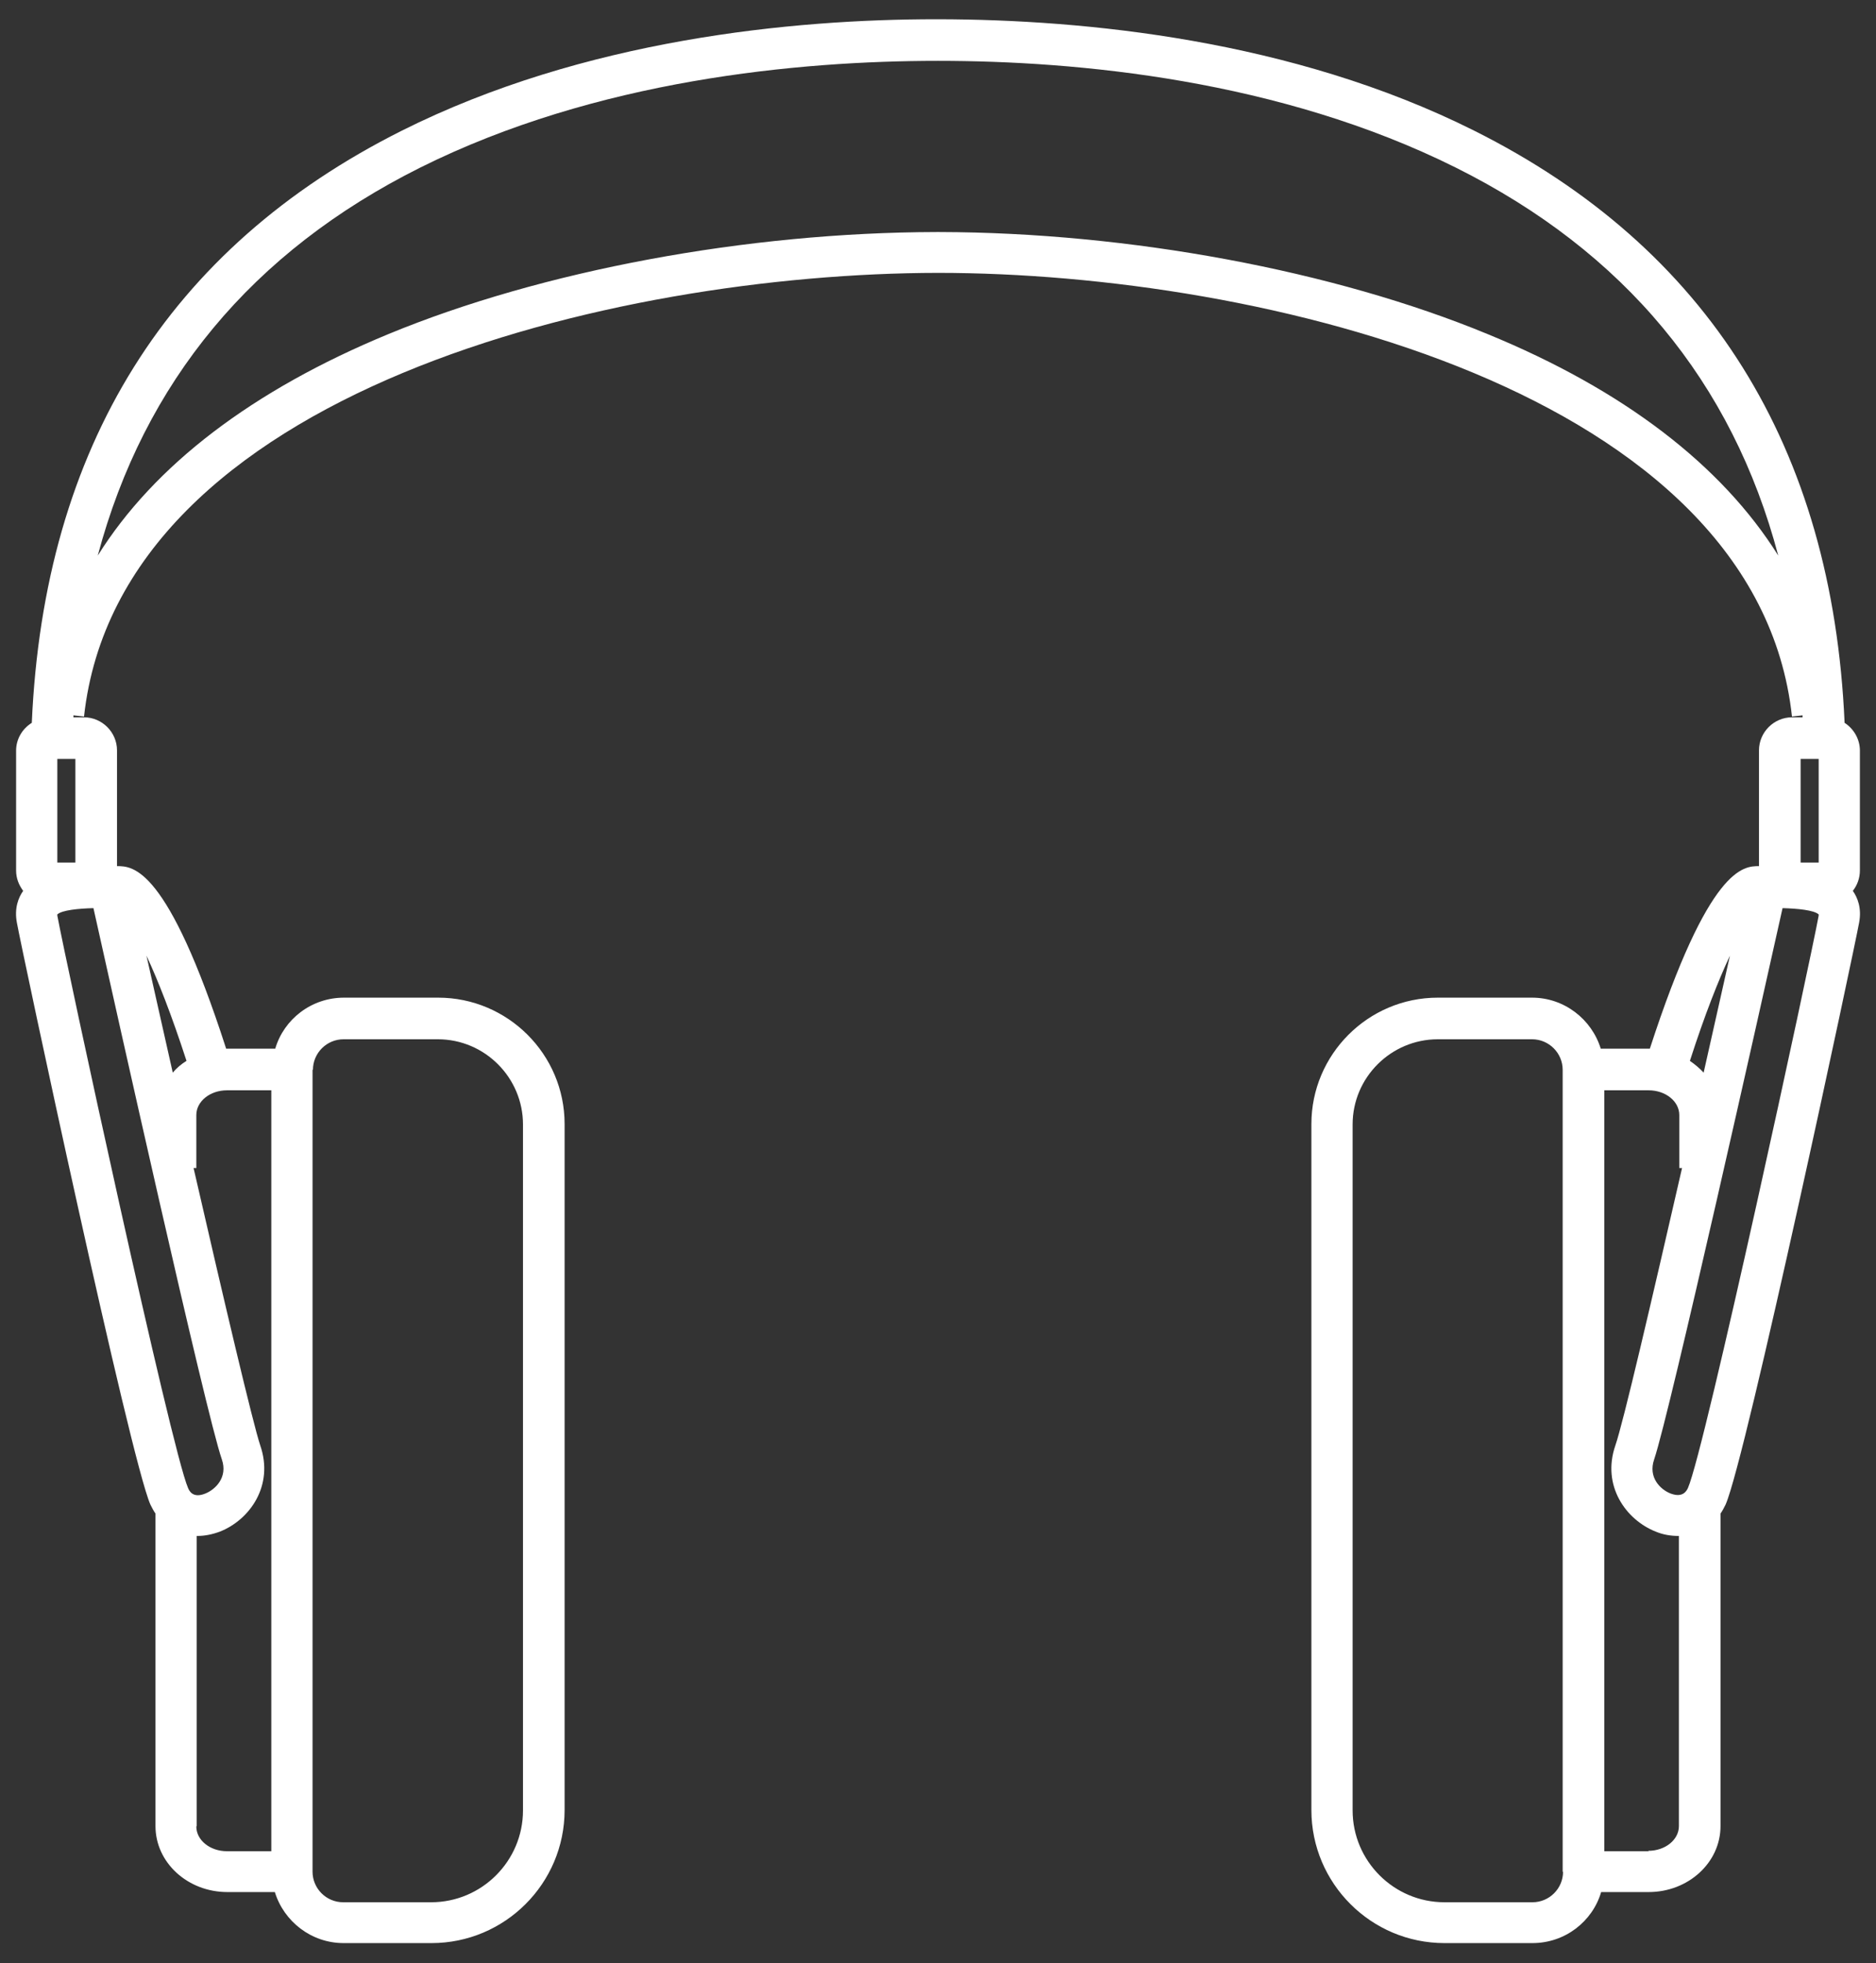 <?xml version="1.0" encoding="UTF-8"?>
<svg id="EDIT_ART" data-name="EDIT ART" xmlns="http://www.w3.org/2000/svg" viewBox="0 0 47.78 50">
  <rect x="0" y="0" width="47.78" height="50" fill="#333333" stroke="none"/>
  <defs>
    <style>
      .cls-1 {
        fill: #fff;
      }
    </style>
  </defs>
  <path class="cls-1" d="M47.37,19.12c0-.3-.16-.56-.39-.71-.31-7.03-3.48-12.1-9.43-15.08-4.65-2.33-9.96-2.83-13.62-2.84h0s-.02,0-.04,0c-.01,0-.02,0-.04,0h0c-3.66,0-8.97.51-13.62,2.84C4.29,6.31,1.12,11.38.81,18.41c-.24.15-.4.41-.4.71v3.05c0,.2.07.37.18.52-.12.17-.23.44-.16.81.12.67,2.88,13.64,3.4,14.82.04.08.08.16.13.23v7.96c0,.93.82,1.68,1.83,1.68h1.21c.23.75.93,1.3,1.75,1.3h2.24c1.87,0,3.39-1.52,3.39-3.39v-17.47c0-1.78-1.45-3.22-3.22-3.22h-2.4c-.83,0-1.53.55-1.75,1.3h-1.21s-.02,0-.04,0c-1.5-4.65-2.38-4.65-2.78-4.65h0s0-2.95,0-2.95c0-.46-.38-.84-.84-.84h-.27s0-.03,0-.05l.27.03c.91-8.28,13.49-11.29,21.75-11.3,8.26,0,20.85,3.02,21.75,11.3l.27-.03s0,.03,0,.05h-.27c-.46,0-.84.38-.84.84v2.95h0c-.39,0-1.27,0-2.78,4.65-.01,0-.02,0-.04,0h-1.21c-.23-.75-.93-1.3-1.75-1.3h-2.4c-1.78,0-3.22,1.45-3.22,3.22v17.47c0,1.87,1.52,3.39,3.39,3.39h2.24c.83,0,1.53-.55,1.75-1.3h1.21c1.01,0,1.83-.75,1.83-1.68v-7.96c.05-.07.09-.15.13-.23.52-1.18,3.28-14.15,3.4-14.82.07-.37-.04-.64-.16-.81.11-.14.18-.32.18-.52v-3.05ZM7.97,27.25c0-.43.35-.78.78-.78h2.4c1.2,0,2.17.98,2.17,2.17v17.47c0,1.29-1.05,2.34-2.34,2.34h-2.24c-.43,0-.78-.35-.78-.78v-20.43ZM39.81,47.67c0,.43-.35.78-.78.78h-2.24c-1.29,0-2.34-1.05-2.34-2.34v-17.47c0-1.2.98-2.17,2.17-2.17h2.4c.43,0,.78.35.78.78v20.43ZM5.01,46.51v-7.39s.02,0,.02,0c.19,0,.38-.04.57-.11.76-.3,1.38-1.17,1.03-2.19-.19-.57-.92-3.67-1.7-7.07h.07v-1.35c0-.35.35-.63.78-.63h1.13v19.38h-1.13c-.43,0-.78-.28-.78-.63ZM4.75,27.02c-.13.08-.25.18-.35.3-.23-1.03-.46-2.05-.67-2.98.29.62.64,1.51,1.02,2.68ZM5.65,37.17c.16.46-.17.77-.42.87-.32.13-.41-.07-.44-.14-.43-.98-3.12-13.44-3.33-14.58,0-.01,0-.02,0-.03.12-.11.54-.15.92-.16.53,2.38,2.86,12.86,3.27,14.04ZM1.92,21.97h-.46v-2.64h.46v2.64ZM37.89,8.51c-3.92-1.62-9.14-2.59-13.96-2.6h0s-.02,0-.04,0c-.01,0-.02,0-.04,0h0c-4.83.01-10.04.98-13.96,2.6-3.46,1.43-5.96,3.34-7.4,5.64,1.18-4.42,3.93-7.74,8.21-9.88,4.49-2.24,9.64-2.72,13.19-2.72,3.55,0,8.7.48,13.19,2.72,4.29,2.14,7.04,5.46,8.21,9.88-1.44-2.3-3.94-4.22-7.4-5.64ZM45.86,19.33h.46v2.64h-.46v-2.64ZM44.06,24.34c-.21.93-.44,1.95-.67,2.98-.1-.11-.22-.21-.35-.3.38-1.18.73-2.06,1.02-2.68ZM41.99,47.15h-1.13v-19.38h1.13c.43,0,.78.28.78.63v1.35h.07c-.78,3.4-1.5,6.5-1.7,7.07-.35,1.02.27,1.89,1.03,2.19.19.08.39.11.57.11,0,0,.02,0,.02,0v7.39c0,.35-.35.63-.78.63ZM46.32,23.32c-.21,1.15-2.9,13.61-3.33,14.58-.03.06-.12.26-.44.14-.26-.1-.58-.41-.42-.87.4-1.18,2.74-11.66,3.27-14.04.38.01.8.05.92.16,0,0,0,.02,0,.03Z"/>
</svg>